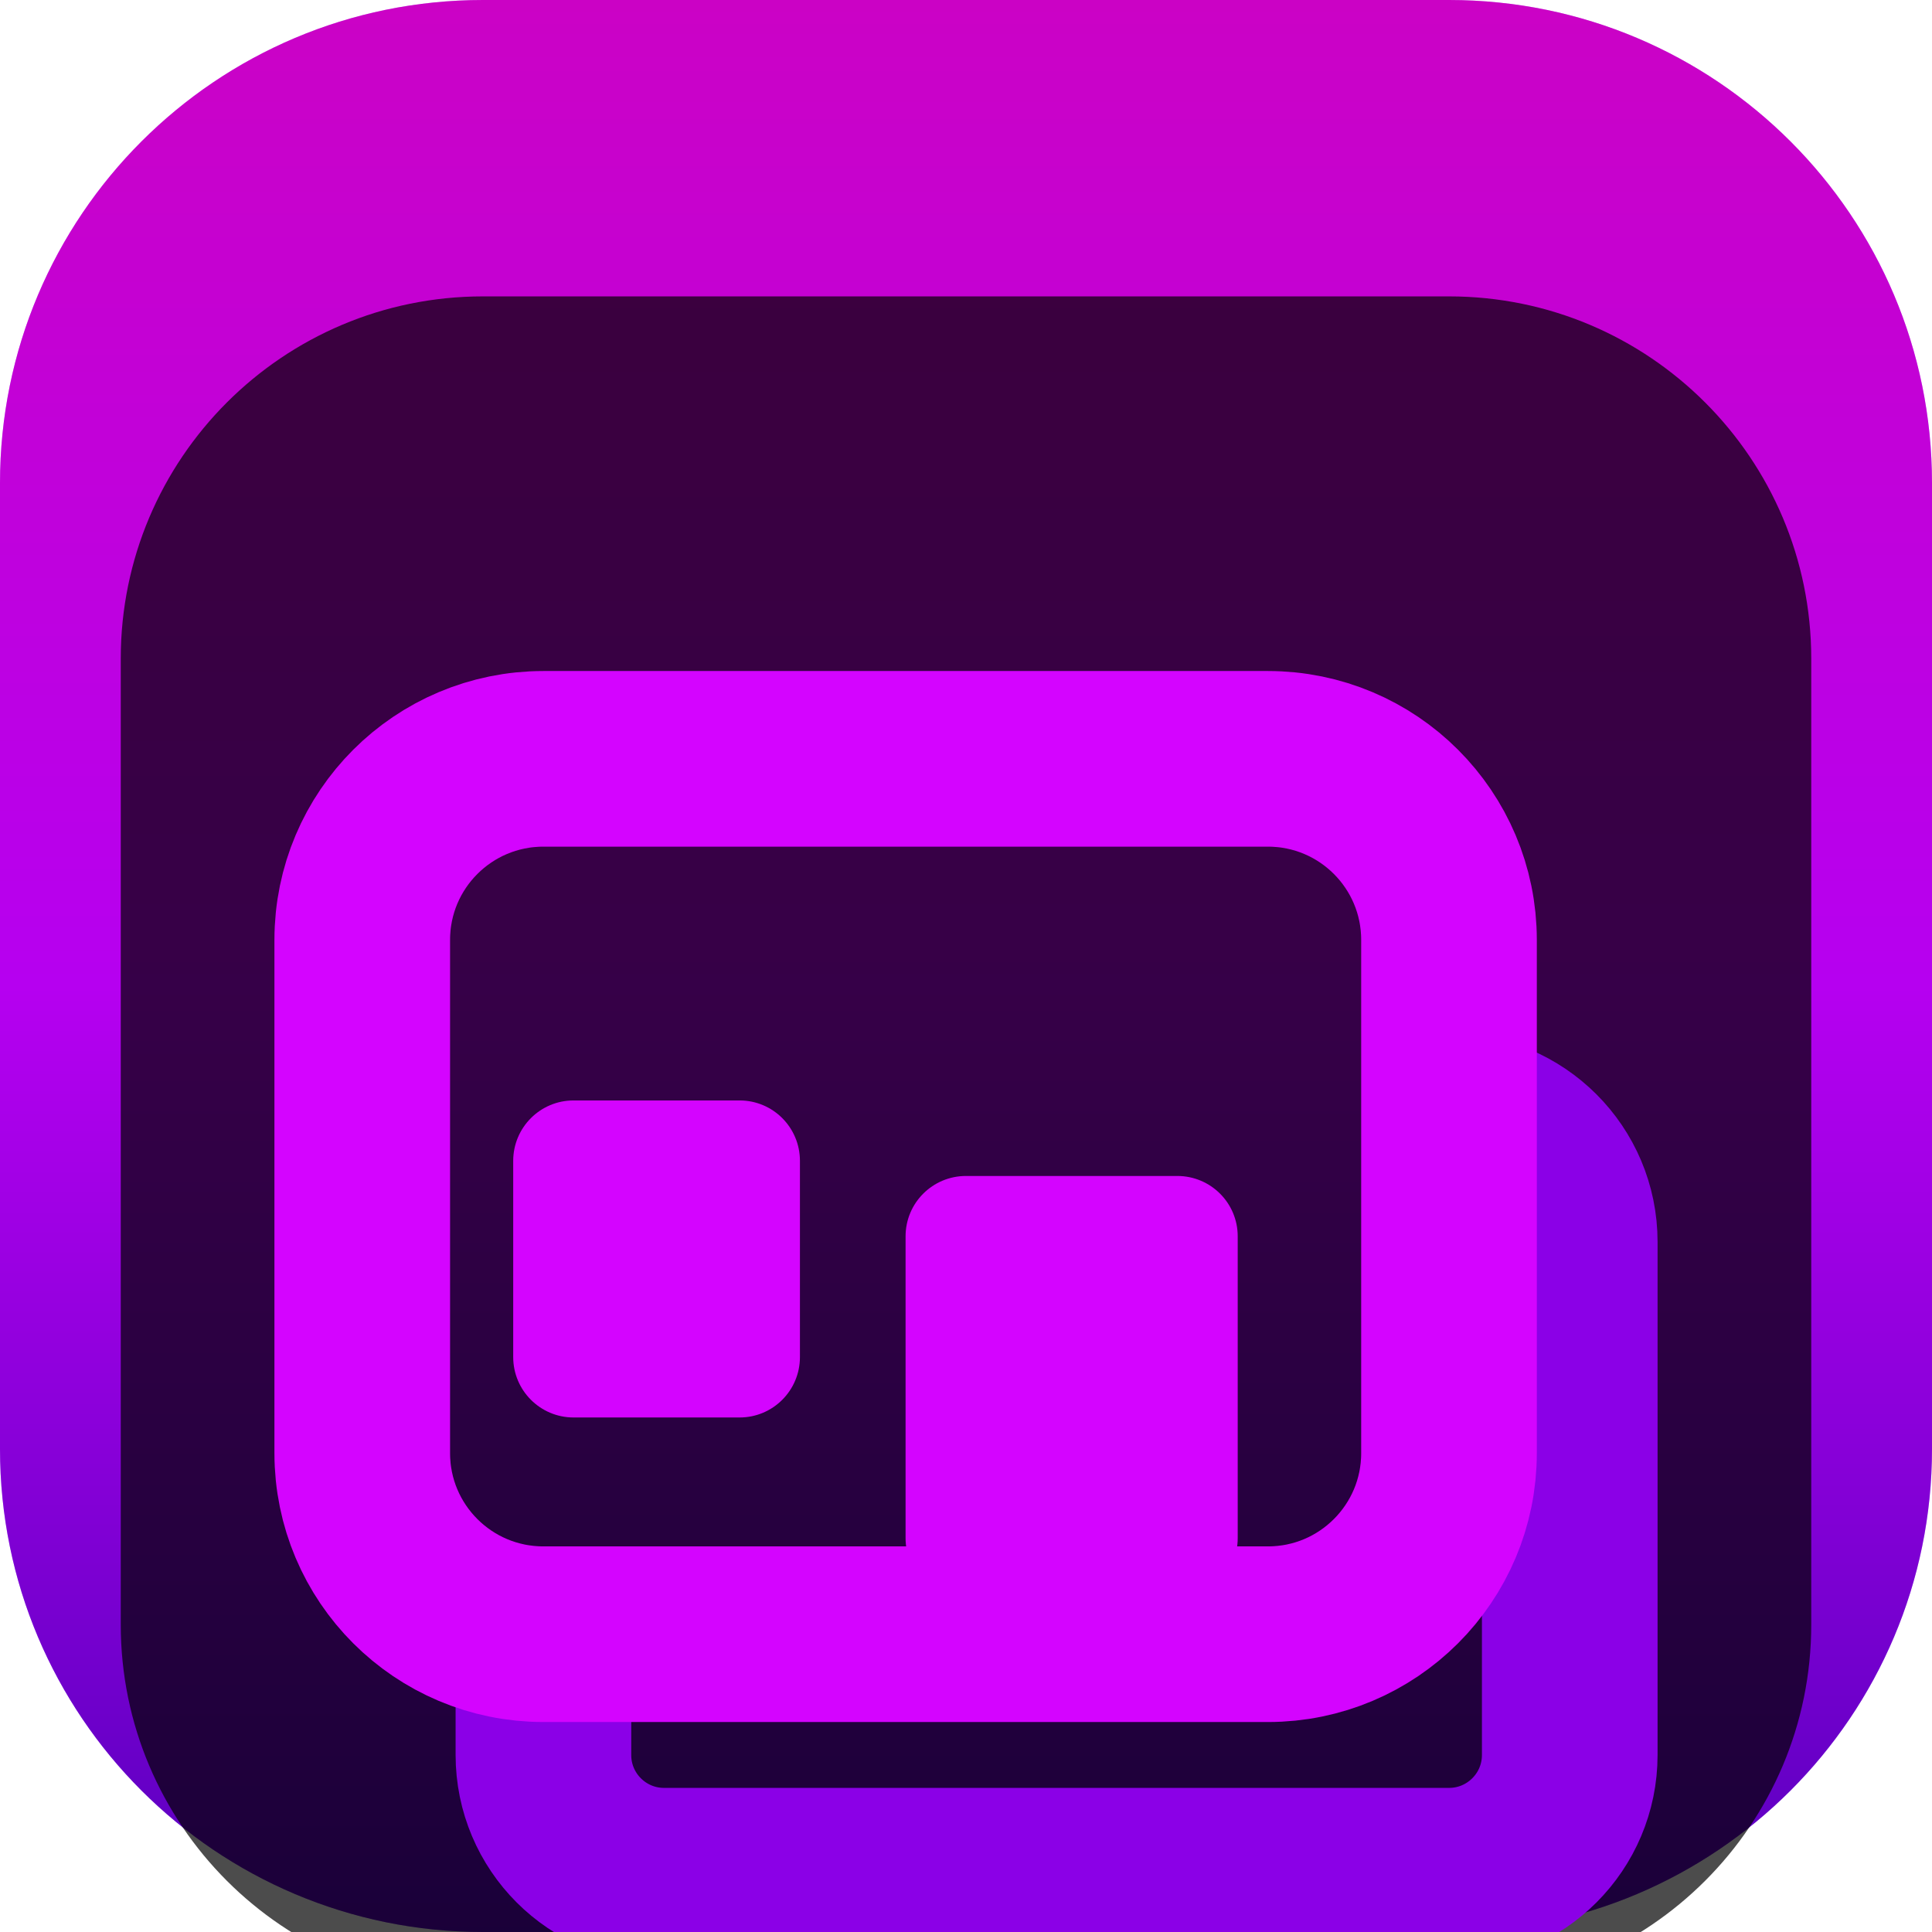 <svg width="22" height="22" viewBox="0 0 22 22" fill="none" xmlns="http://www.w3.org/2000/svg">
<g clip-path="url(#clip0_32_10972)">
<path d="M16.5 0H5.5C2.462 0 0 2.462 0 5.5V16.5C0 19.538 2.462 22 5.5 22H16.5C19.538 22 22 19.538 22 16.5V5.5C22 2.462 19.538 0 16.5 0Z" fill="#D3B9FF"/>
<path d="M16.5 0H5.5C2.462 0 0 2.462 0 5.5V16.5C0 19.538 2.462 22 5.5 22H16.5C19.538 22 22 19.538 22 16.5V5.5C22 2.462 19.538 0 16.5 0Z" fill="url(#paint0_linear_32_10972)"/>
<g filter="url(#filter0_i_32_10972)">
<path d="M16.5 1.375H5.5C3.222 1.375 1.375 3.222 1.375 5.5V16.5C1.375 18.778 3.222 20.625 5.5 20.625H16.5C18.778 20.625 20.625 18.778 20.625 16.5V5.5C20.625 3.222 18.778 1.375 16.5 1.375Z" fill="black" fill-opacity="0.7"/>
<g filter="url(#filter1_d_32_10972)">
<path d="M6.188 14.609V15.984C6.188 16.744 6.803 17.359 7.562 17.359H16.5C17.259 17.359 17.875 16.744 17.875 15.984V10.141C17.875 9.381 17.259 8.766 16.5 8.766" stroke="#8B00E7" stroke-width="2"/>
</g>
<g filter="url(#filter2_d_32_10972)">
<g filter="url(#filter3_d_32_10972)">
<path d="M8.422 6.531H6.531C6.152 6.531 5.844 6.839 5.844 7.219V9.453C5.844 9.833 6.152 10.141 6.531 10.141H8.422C8.802 10.141 9.109 9.833 9.109 9.453V7.219C9.109 6.839 8.802 6.531 8.422 6.531Z" fill="#D404FF"/>
</g>
<g filter="url(#filter4_d_32_10972)">
<path d="M13.406 7.391H11C10.62 7.391 10.312 7.698 10.312 8.078V11.516C10.312 11.895 10.62 12.203 11 12.203H13.406C13.786 12.203 14.094 11.895 14.094 11.516V8.078C14.094 7.698 13.786 7.391 13.406 7.391Z" fill="#D404FF"/>
</g>
<path d="M14.438 4.641H6.188C5.048 4.641 4.125 5.564 4.125 6.703V12.547C4.125 13.686 5.048 14.609 6.188 14.609H14.438C15.577 14.609 16.5 13.686 16.5 12.547V6.703C16.5 5.564 15.577 4.641 14.438 4.641Z" stroke="#D404FF" stroke-width="2"/>
</g>
</g>
</g>
<defs>
<filter id="filter0_i_32_10972" x="1.375" y="1.375" width="19.25" height="21.25" filterUnits="userSpaceOnUse" color-interpolation-filters="sRGB">
<feFlood flood-opacity="0" result="BackgroundImageFix"/>
<feBlend mode="normal" in="SourceGraphic" in2="BackgroundImageFix" result="shape"/>
<feColorMatrix in="SourceAlpha" type="matrix" values="0 0 0 0 0 0 0 0 0 0 0 0 0 0 0 0 0 0 127 0" result="hardAlpha"/>
<feOffset dy="2"/>
<feGaussianBlur stdDeviation="2"/>
<feComposite in2="hardAlpha" operator="arithmetic" k2="-1" k3="1"/>
<feColorMatrix type="matrix" values="0 0 0 0 0 0 0 0 0 0 0 0 0 0 0 0 0 0 0.25 0"/>
<feBlend mode="normal" in2="shape" result="effect1_innerShadow_32_10972"/>
</filter>
<filter id="filter1_d_32_10972" x="1.188" y="5.766" width="21.688" height="18.594" filterUnits="userSpaceOnUse" color-interpolation-filters="sRGB">
<feFlood flood-opacity="0" result="BackgroundImageFix"/>
<feColorMatrix in="SourceAlpha" type="matrix" values="0 0 0 0 0 0 0 0 0 0 0 0 0 0 0 0 0 0 127 0" result="hardAlpha"/>
<feOffset dy="2"/>
<feGaussianBlur stdDeviation="2"/>
<feComposite in2="hardAlpha" operator="out"/>
<feColorMatrix type="matrix" values="0 0 0 0 0 0 0 0 0 0 0 0 0 0 0 0 0 0 0.25 0"/>
<feBlend mode="normal" in2="BackgroundImageFix" result="effect1_dropShadow_32_10972"/>
<feBlend mode="normal" in="SourceGraphic" in2="effect1_dropShadow_32_10972" result="shape"/>
</filter>
<filter id="filter2_d_32_10972" x="-0.875" y="1.641" width="22.375" height="19.969" filterUnits="userSpaceOnUse" color-interpolation-filters="sRGB">
<feFlood flood-opacity="0" result="BackgroundImageFix"/>
<feColorMatrix in="SourceAlpha" type="matrix" values="0 0 0 0 0 0 0 0 0 0 0 0 0 0 0 0 0 0 127 0" result="hardAlpha"/>
<feOffset dy="2"/>
<feGaussianBlur stdDeviation="2"/>
<feComposite in2="hardAlpha" operator="out"/>
<feColorMatrix type="matrix" values="0 0 0 0 0 0 0 0 0 0 0 0 0 0 0 0 0 0 0.25 0"/>
<feBlend mode="normal" in2="BackgroundImageFix" result="effect1_dropShadow_32_10972"/>
<feBlend mode="normal" in="SourceGraphic" in2="effect1_dropShadow_32_10972" result="shape"/>
</filter>
<filter id="filter3_d_32_10972" x="1.844" y="4.531" width="11.266" height="11.609" filterUnits="userSpaceOnUse" color-interpolation-filters="sRGB">
<feFlood flood-opacity="0" result="BackgroundImageFix"/>
<feColorMatrix in="SourceAlpha" type="matrix" values="0 0 0 0 0 0 0 0 0 0 0 0 0 0 0 0 0 0 127 0" result="hardAlpha"/>
<feOffset dy="2"/>
<feGaussianBlur stdDeviation="2"/>
<feComposite in2="hardAlpha" operator="out"/>
<feColorMatrix type="matrix" values="0 0 0 0 0 0 0 0 0 0 0 0 0 0 0 0 0 0 0.25 0"/>
<feBlend mode="normal" in2="BackgroundImageFix" result="effect1_dropShadow_32_10972"/>
<feBlend mode="normal" in="SourceGraphic" in2="effect1_dropShadow_32_10972" result="shape"/>
</filter>
<filter id="filter4_d_32_10972" x="6.312" y="5.391" width="11.781" height="12.812" filterUnits="userSpaceOnUse" color-interpolation-filters="sRGB">
<feFlood flood-opacity="0" result="BackgroundImageFix"/>
<feColorMatrix in="SourceAlpha" type="matrix" values="0 0 0 0 0 0 0 0 0 0 0 0 0 0 0 0 0 0 127 0" result="hardAlpha"/>
<feOffset dy="2"/>
<feGaussianBlur stdDeviation="2"/>
<feComposite in2="hardAlpha" operator="out"/>
<feColorMatrix type="matrix" values="0 0 0 0 0 0 0 0 0 0 0 0 0 0 0 0 0 0 0.25 0"/>
<feBlend mode="normal" in2="BackgroundImageFix" result="effect1_dropShadow_32_10972"/>
<feBlend mode="normal" in="SourceGraphic" in2="effect1_dropShadow_32_10972" result="shape"/>
</filter>
<linearGradient id="paint0_linear_32_10972" x1="11" y1="0" x2="11" y2="22" gradientUnits="userSpaceOnUse">
<stop stop-color="#CB02C5"/>
<stop offset="0.245" stop-color="#C101DA"/>
<stop offset="0.51" stop-color="#B600F0"/>
<stop offset="0.745" stop-color="#8900D9"/>
<stop offset="1" stop-color="#5800BF"/>
</linearGradient>
<clipPath id="clip0_32_10972">
<rect width="22" height="22" fill="white"/>
</clipPath>
</defs>
</svg>
